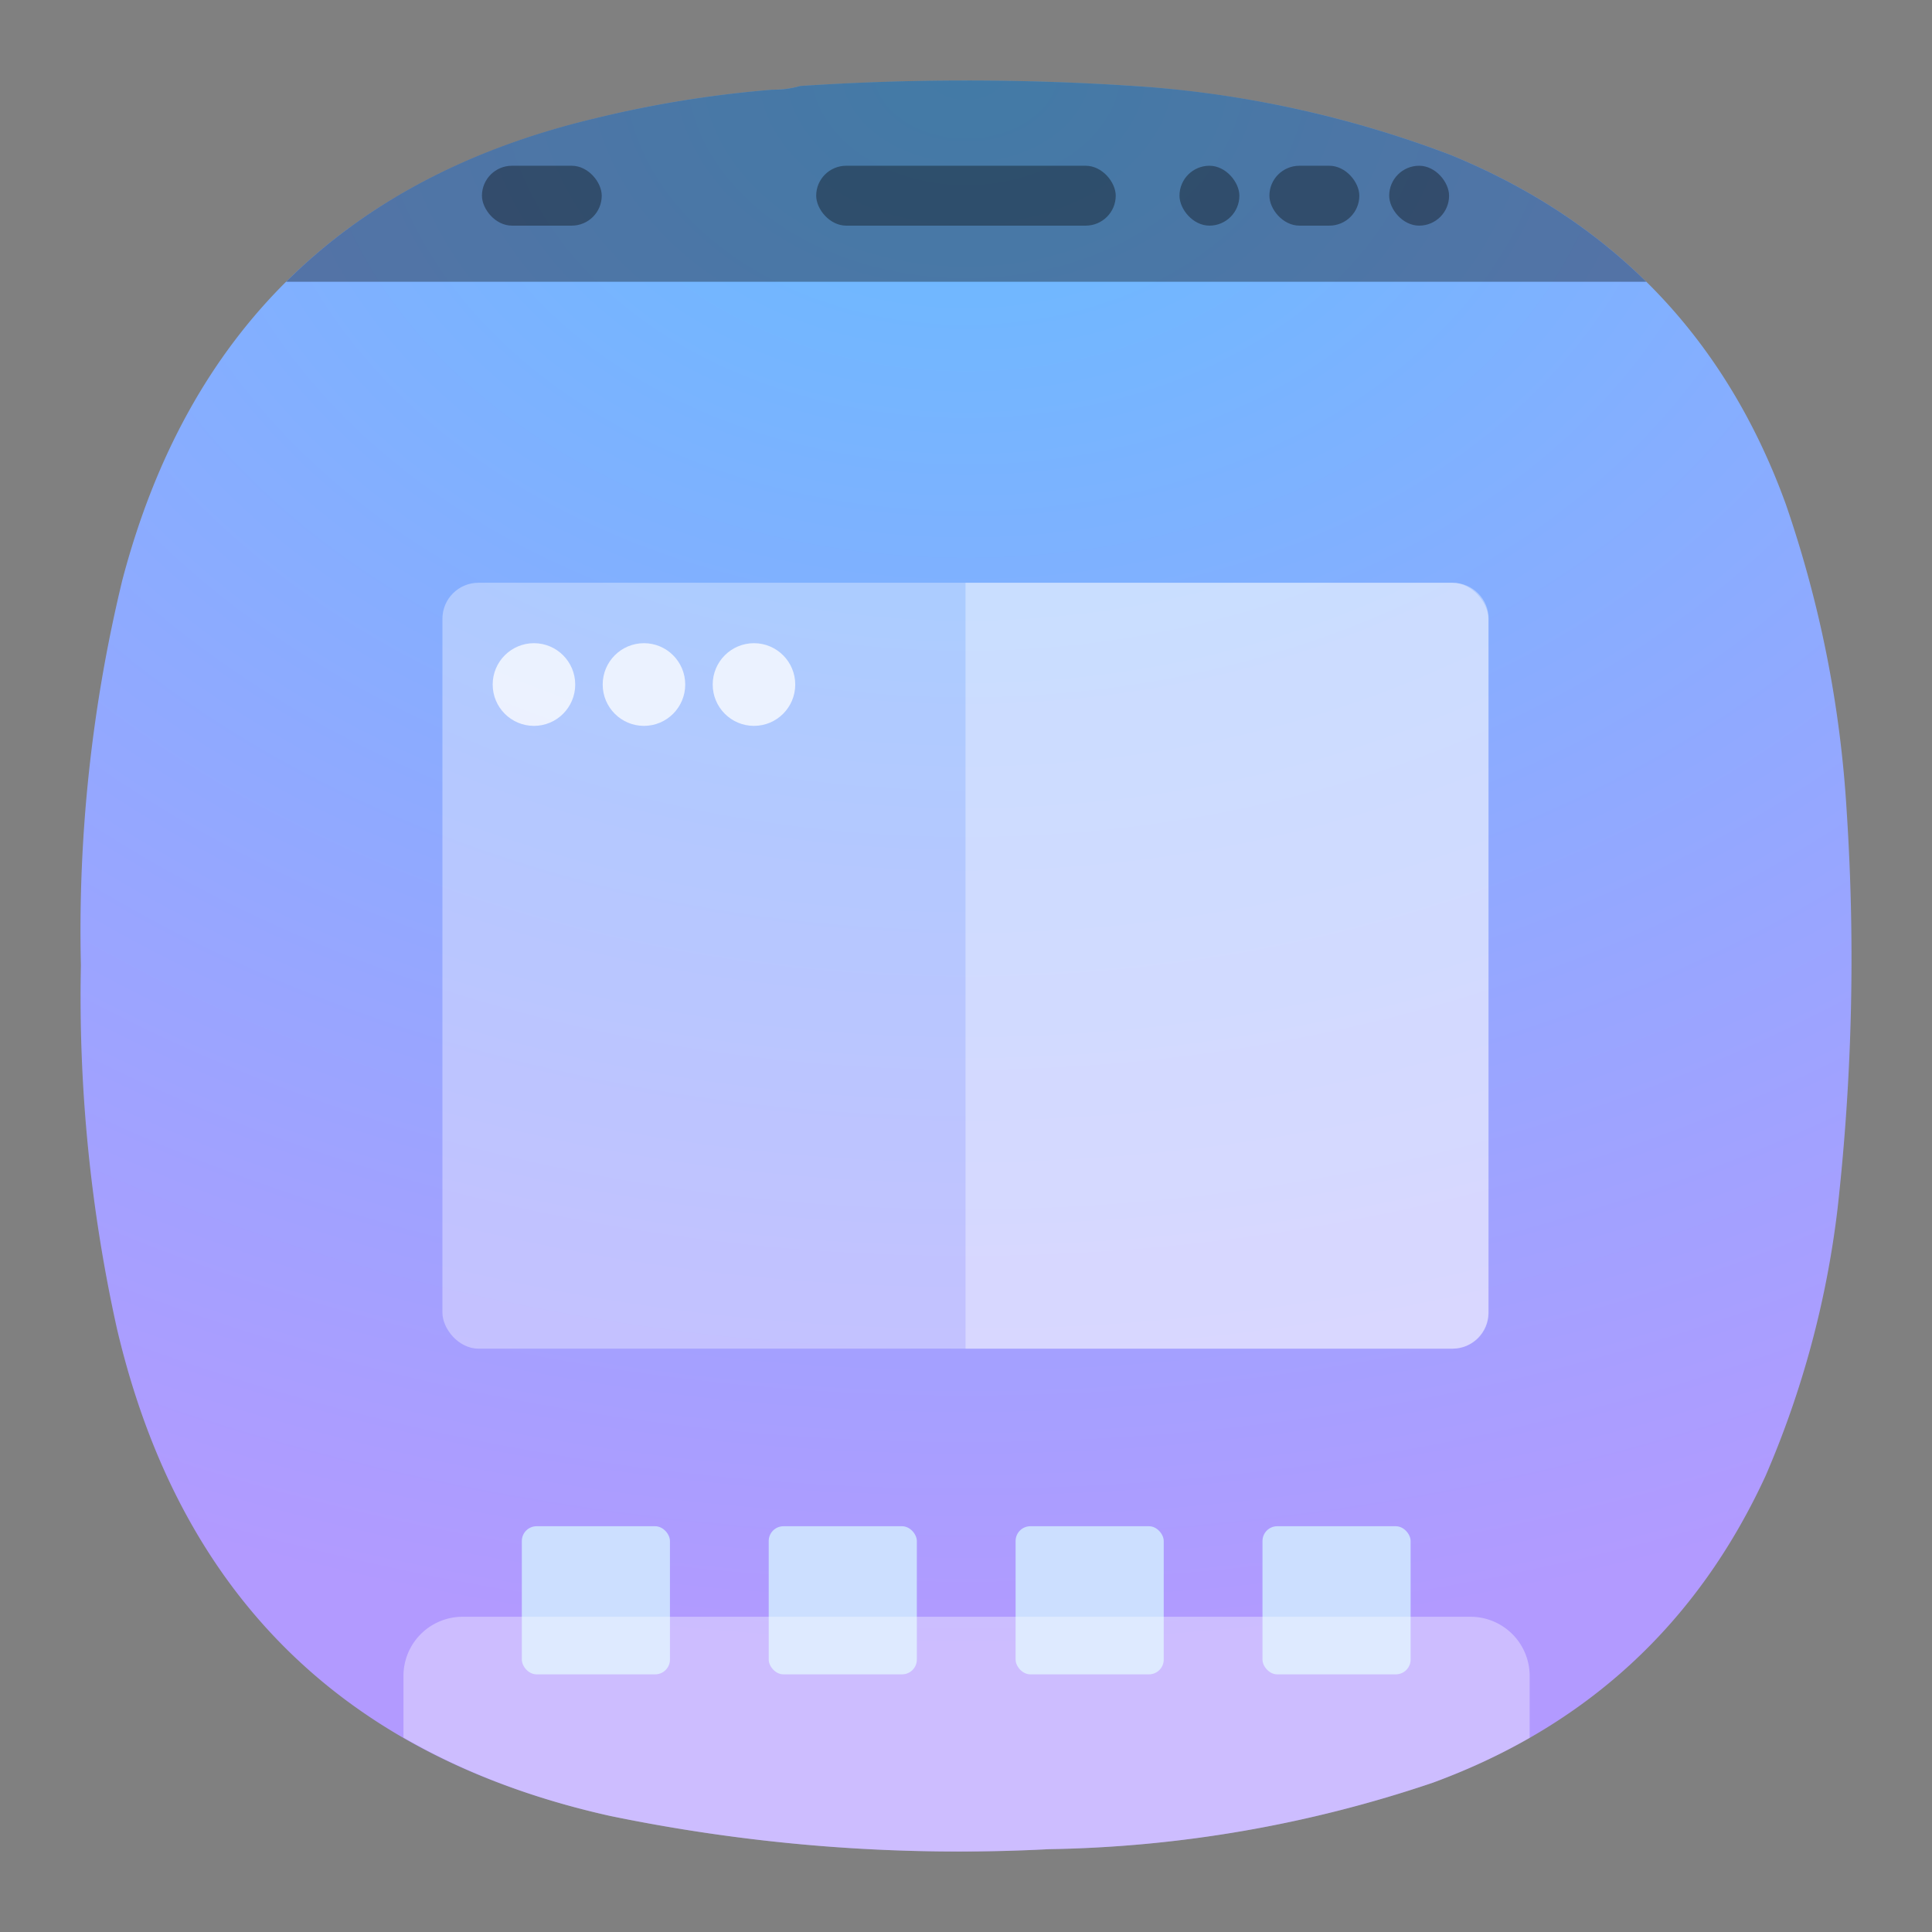 <svg xmlns="http://www.w3.org/2000/svg" width="24" height="24"><rect width="100%" height="100%" fill="#808080" stroke="none"/><defs><radialGradient id="a" cx="0" cy="0" r="1" fx="0" fy="0" gradientTransform="matrix(0 19.405 -26.587 0 12 1)" gradientUnits="userSpaceOnUse"><stop offset="0" stop-color="#68BBFF" stop-opacity=".875" style="stop-color:#66bcff;stop-opacity:1"/><stop offset="1" stop-color="#A99EFF" style="stop-color:#b29aff;stop-opacity:1"/></radialGradient></defs><path fill="url(#a)" fill-rule="evenodd" d="M9.596 1.114c.12 0 .234-.014.344-.046a31.627 31.627 0 0 1 4.307.011c1.301.102 2.562.384 3.78.848 2.026.833 3.412 2.28 4.158 4.339.427 1.24.679 2.514.756 3.824a27.94 27.94 0 0 1-.114 4.923 11.876 11.876 0 0 1-.894 3.32c-.85 1.843-2.229 3.114-4.135 3.813a15.624 15.624 0 0 1-4.765.825 21.423 21.423 0 0 1-5.453-.413c-3.312-.737-5.354-2.756-6.128-6.056a19.047 19.047 0 0 1-.447-4.511 18.491 18.491 0 0 1 .515-4.786c.812-3.086 2.77-4.998 5.877-5.736a13.954 13.954 0 0 1 2.199-.355Z" clip-rule="evenodd" style="fill:url(#a)"/><path fill-rule="evenodd" d="M11.992 1c-.684 0-1.368.023-2.052.068-.11.032-.224.047-.344.046-.742.06-1.476.178-2.2.355C5.82 1.843 4.54 2.52 3.555 3.5H20.45c-.668-.659-1.476-1.183-2.424-1.573a13.537 13.537 0 0 0-3.78-.848A31.656 31.656 0 0 0 11.992 1z" clip-rule="evenodd" opacity=".35"/><rect width="1.488" height=".744" x="5.987" y="2.059" opacity=".35" ry=".373" style="fill:#000;stroke-width:1.406;paint-order:stroke markers fill"/><rect width="3.721" height=".744" x="10.139" y="2.059" opacity=".35" ry=".373" style="fill:#000;stroke-width:1.406;paint-order:stroke markers fill"/><rect width=".744" height=".744" x="17.257" y="2.059" opacity=".35" ry=".373" style="fill:#000;stroke-width:1.406;paint-order:stroke markers fill"/><rect width="1.117" height=".744" x="15.769" y="2.059" opacity=".35" ry=".373" style="fill:#000;stroke-width:1.406;paint-order:stroke markers fill"/><rect width=".744" height=".744" x="14.652" y="2.059" opacity=".35" ry=".373" style="fill:#000;stroke-width:1.406;paint-order:stroke markers fill"/><g fill="#ccdfff" style="stroke-width:3.78" transform="matrix(.368 0 0 .368 .226 1.295)"><rect width="5" height="5" x="17.001" y="48.001" ry=".499" style="paint-order:stroke markers fill"/><rect width="5" height="5" x="25.335" y="48.001" ry=".499" style="paint-order:stroke markers fill"/><rect width="5" height="5" x="33.669" y="48.001" ry=".499" style="paint-order:stroke markers fill"/><rect width="5" height="5" x="42.003" y="48.001" ry=".499" style="paint-order:stroke markers fill"/></g><path d="M5.748 20.084a.735.735 0 0 0-.736.736v.764c.75.433 1.603.76 2.568.975 1.8.37 3.617.507 5.453.412a15.614 15.614 0 0 0 4.764-.825c.428-.157.83-.343 1.205-.558v-.768a.735.735 0 0 0-.736-.736z" style="opacity:.35;fill:#fff"/><g fill="#fff" style="stroke-width:2.923" transform="matrix(.342 0 0 .342 -5.79 1.083)"><rect width="37.991" height="27.819" x="33" y="18.001" opacity=".35" ry="1.309" style="stroke-width:2.923"/><g opacity=".75" style="stroke-width:2.923" transform="matrix(.469 0 0 .456 -189.41 -153.63)"><ellipse cx="498.35" cy="384.49" rx="3.196" ry="3.293" style="stroke-width:2.923"/><ellipse cx="489.83" cy="384.49" rx="3.196" ry="3.293" style="stroke-width:2.923"/><ellipse cx="481.31" cy="384.49" rx="3.196" ry="3.293" style="stroke-width:2.923"/></g><path d="M69.691 18.002c.725 0 1.309.583 1.309 1.309v25.2c0 .726-.584 1.31-1.309 1.31H52v-27.82z" opacity=".35" style="stroke-width:2.923"/></g></svg>